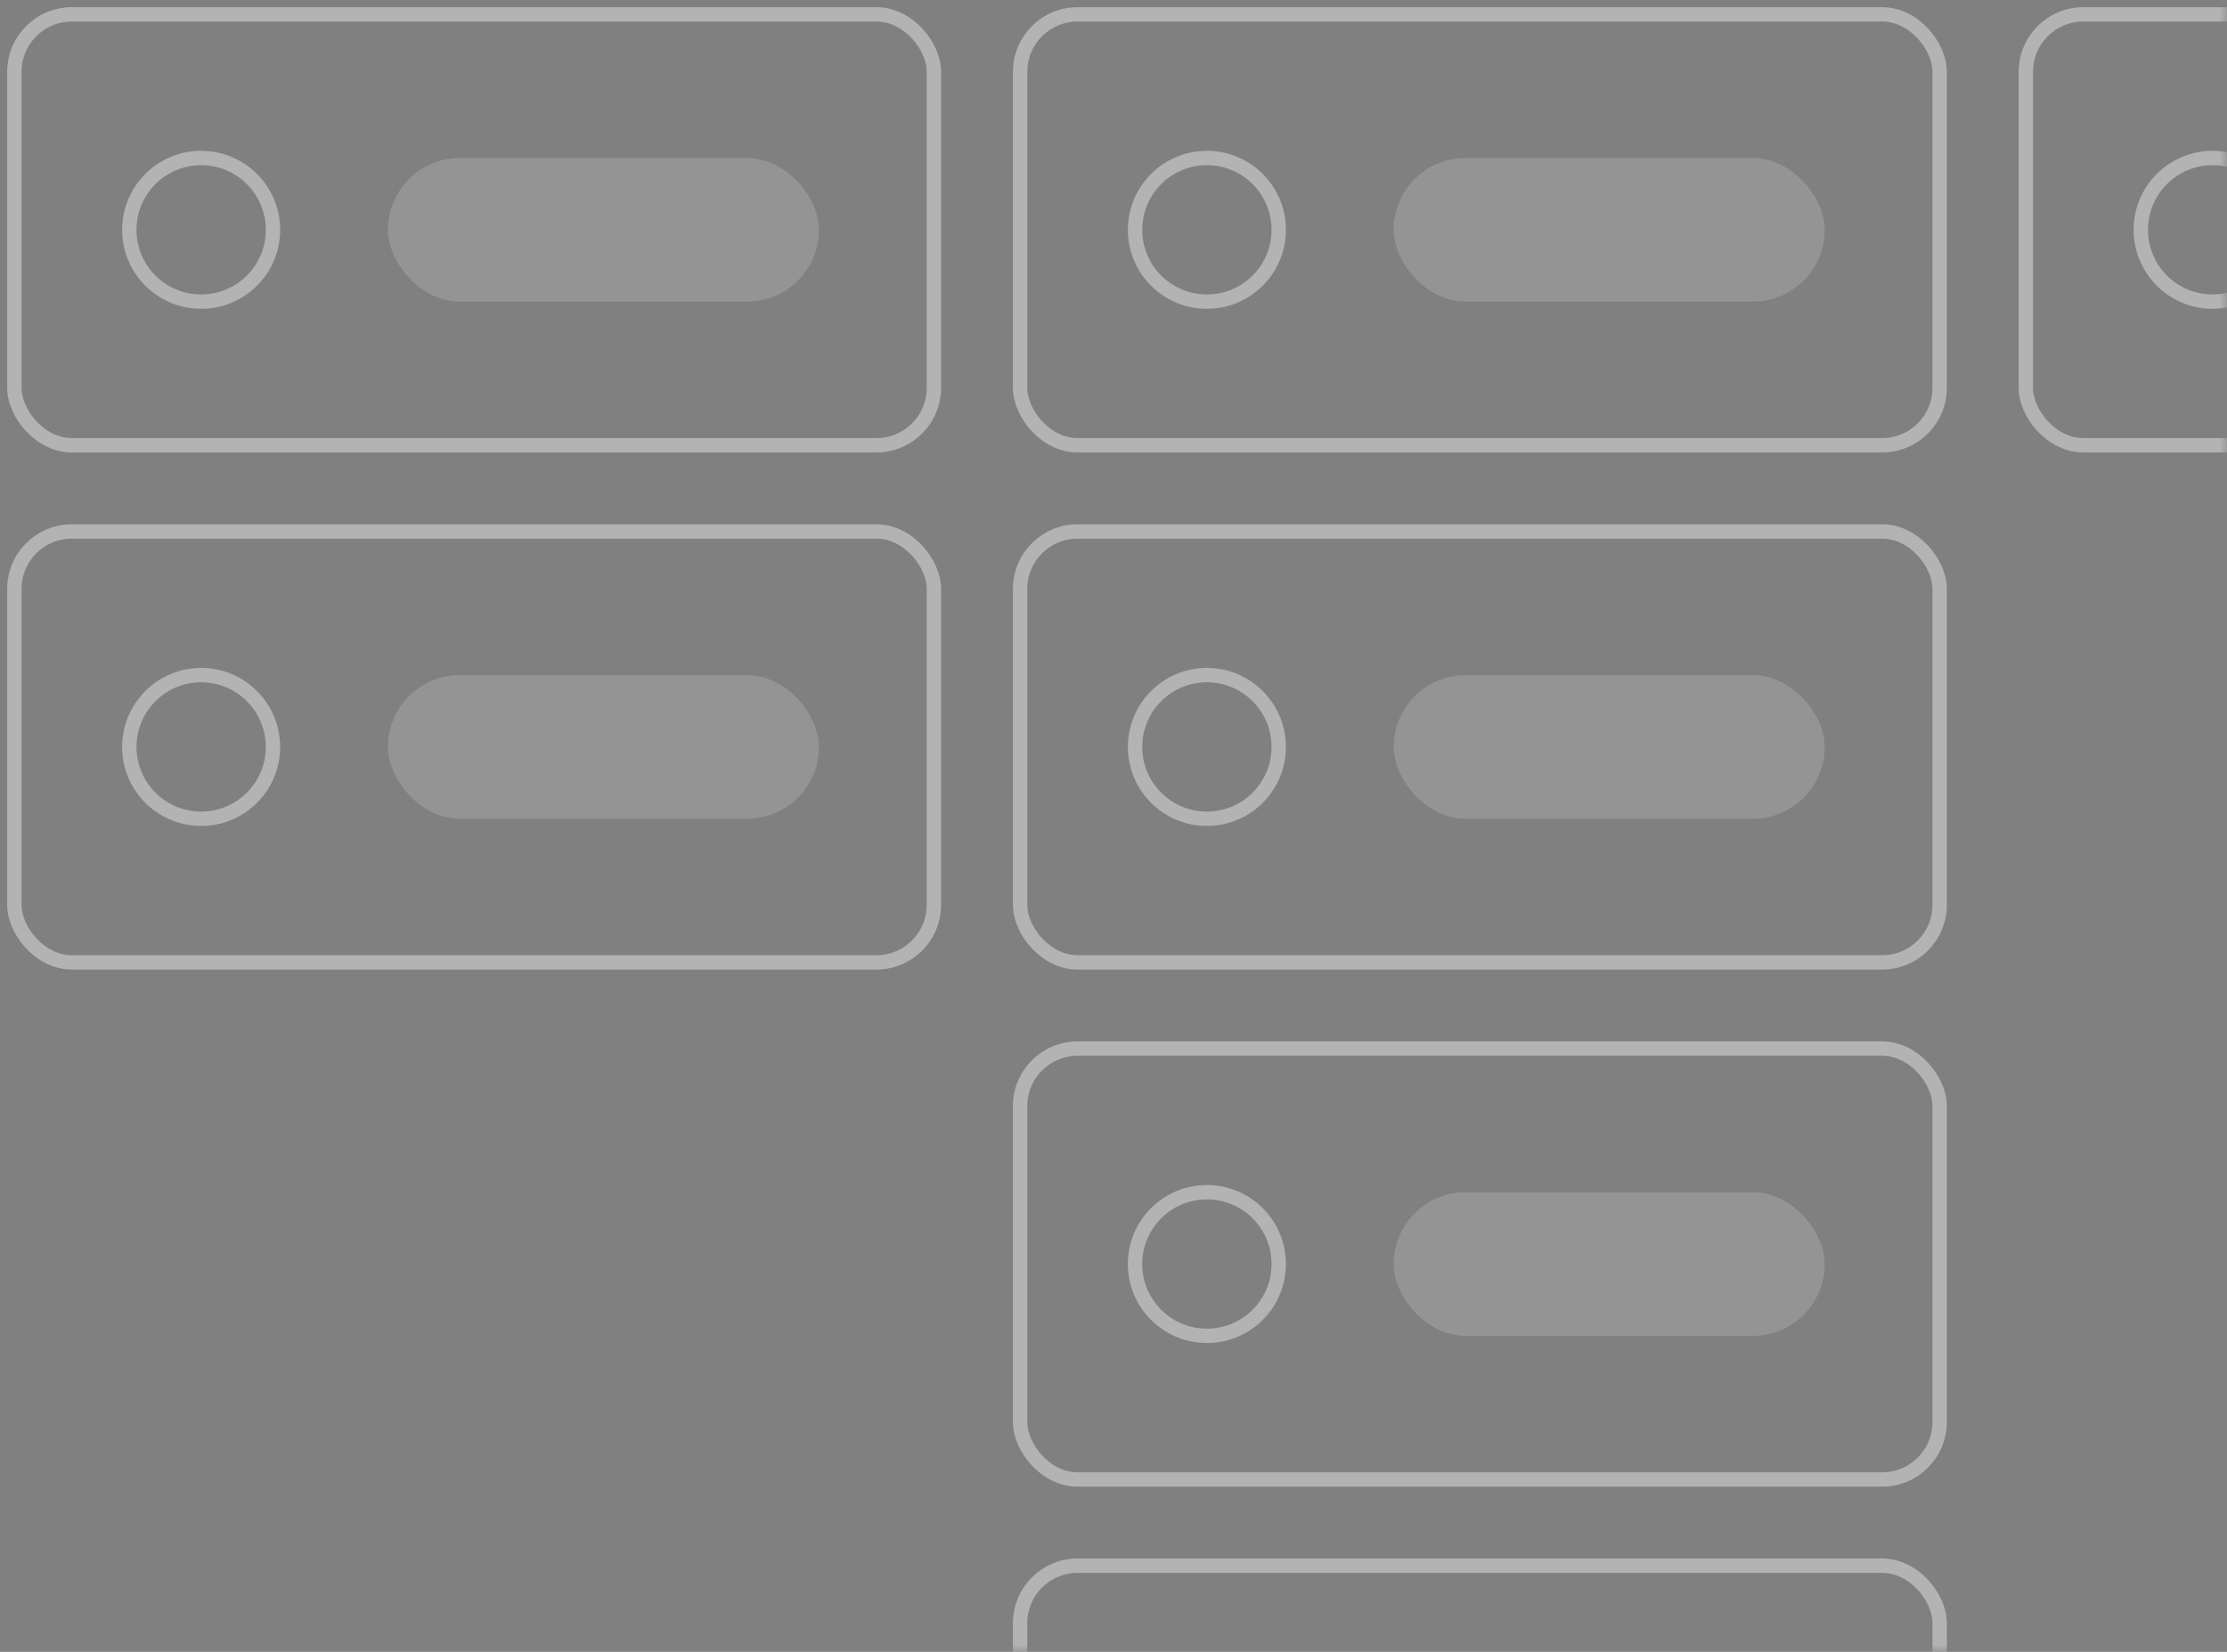 <svg
    width="155"
    height="115"
    viewBox="0 0 155 115"
    xmlns="http://www.w3.org/2000/svg"
    xmlns:xlink="http://www.w3.org/1999/xlink"
>
    <rect x="0" y="0" width="155" height="115" fill="#808080" stroke="none"/>
    <defs><path id="board_preview_dark_path" d="M0 0h160v120H0z" /></defs>
    <g transform="translate(-5 -5)" fill="none" fill-rule="evenodd">
        <mask id="board_preview_dark_mask" fill="#fff">
            <use xlink:href="#board_preview_dark_path" />
        </mask>
        <g mask="url(#board_preview_dark_mask)">
            <g transform="translate(6 6)">
                <rect stroke-opacity=".4" stroke="#FFF" width="64" height="30" rx="4" />
                <rect
                    fill-opacity=".16"
                    fill="#FFF"
                    fill-rule="nonzero"
                    x="26"
                    y="10"
                    width="30"
                    height="10"
                    rx="5"
                />
                <circle stroke-opacity=".4" stroke="#FFF" cx="13" cy="15" r="5" />
            </g>
        </g>
        <g mask="url(#board_preview_dark_mask)">
            <g transform="translate(6 42)">
                <rect stroke-opacity=".4" stroke="#FFF" width="64" height="30" rx="4" />
                <rect
                    fill-opacity=".16"
                    fill="#FFF"
                    fill-rule="nonzero"
                    x="26"
                    y="10"
                    width="30"
                    height="10"
                    rx="5"
                />
                <circle stroke-opacity=".4" stroke="#FFF" cx="13" cy="15" r="5" />
            </g>
        </g>
        <g mask="url(#board_preview_dark_mask)">
            <g transform="translate(76 42)">
                <rect stroke-opacity=".4" stroke="#FFF" width="64" height="30" rx="4" />
                <rect
                    fill-opacity=".16"
                    fill="#FFF"
                    fill-rule="nonzero"
                    x="26"
                    y="10"
                    width="30"
                    height="10"
                    rx="5"
                />
                <circle stroke-opacity=".4" stroke="#FFF" cx="13" cy="15" r="5" />
            </g>
        </g>
        <g mask="url(#board_preview_dark_mask)">
            <g transform="translate(76 78)">
                <rect stroke-opacity=".4" stroke="#FFF" width="64" height="30" rx="4" />
                <rect
                    fill-opacity=".16"
                    fill="#FFF"
                    fill-rule="nonzero"
                    x="26"
                    y="10"
                    width="30"
                    height="10"
                    rx="5"
                />
                <circle stroke-opacity=".4" stroke="#FFF" cx="13" cy="15" r="5" />
            </g>
        </g>
        <g mask="url(#board_preview_dark_mask)">
            <g transform="translate(76 114)">
                <rect stroke-opacity=".4" stroke="#FFF" width="64" height="30" rx="4" />
                <rect fill="#EBEBEB" x="26" y="10" width="30" height="10" rx="5" />
                <circle stroke-opacity=".4" stroke="#000" cx="13" cy="15" r="5" />
            </g>
        </g>
        <g mask="url(#board_preview_dark_mask)">
            <g transform="translate(76 6)">
                <rect stroke-opacity=".4" stroke="#FFF" width="64" height="30" rx="4" />
                <rect
                    fill-opacity=".16"
                    fill="#FFF"
                    fill-rule="nonzero"
                    x="26"
                    y="10"
                    width="30"
                    height="10"
                    rx="5"
                />
                <circle stroke-opacity=".4" stroke="#FFF" cx="13" cy="15" r="5" />
            </g>
        </g>
        <g mask="url(#board_preview_dark_mask)">
            <g transform="translate(146 6)">
                <rect stroke-opacity=".4" stroke="#FFF" width="64" height="30" rx="4" />
                <rect fill="#EBEBEB" x="26" y="10" width="30" height="10" rx="5" />
                <circle stroke-opacity=".4" stroke="#FFF" cx="13" cy="15" r="5" />
            </g>
        </g>
    </g>
</svg>
